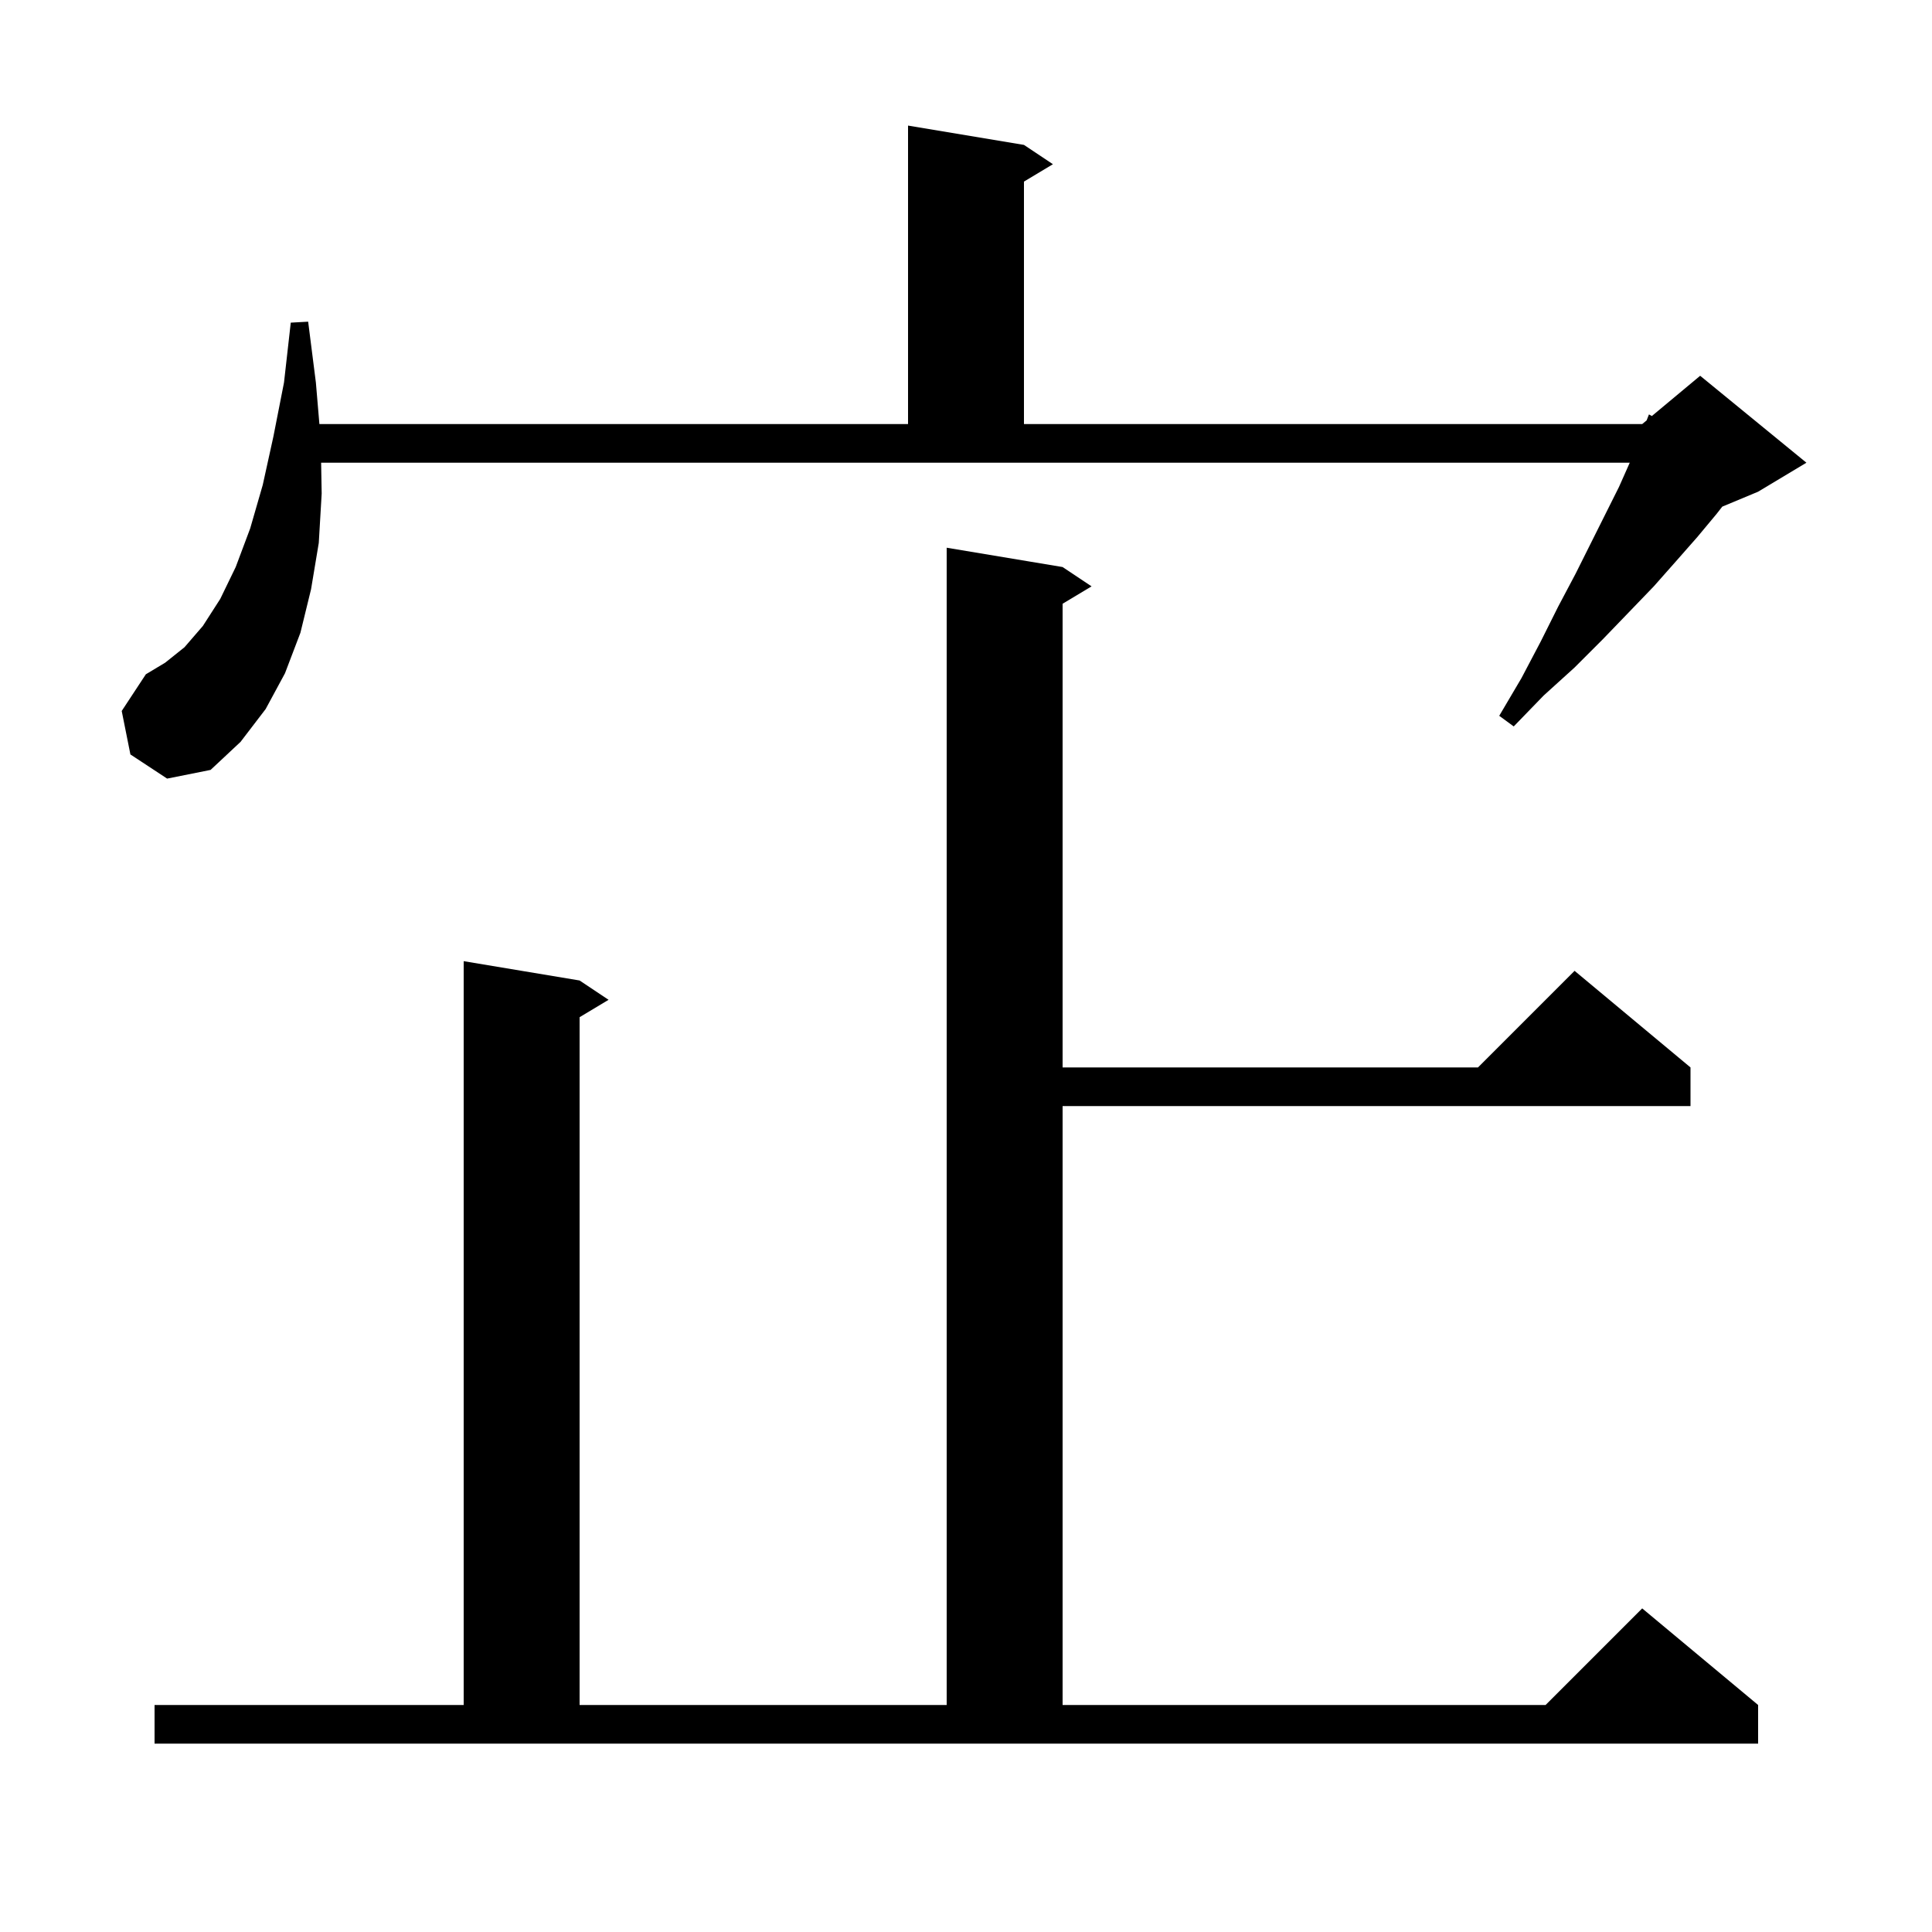 <svg xmlns="http://www.w3.org/2000/svg" xmlns:xlink="http://www.w3.org/1999/xlink" version="1.1" baseProfile="full" viewBox="0 0 200 200" width="200" height="200">
<g fill="black">
<path d="M 16.0 176.5 L 48.0 176.5 L 48.0 99.5 L 60.0 101.5 L 63.0 103.5 L 60.0 105.3 L 60.0 176.5 L 98.0 176.5 L 98.0 56.7 L 110.0 58.7 L 113.0 60.7 L 110.0 62.5 L 110.0 110.5 L 153.0 110.5 L 163.0 100.5 L 175.0 110.5 L 175.0 114.5 L 110.0 114.5 L 110.0 176.5 L 160.0 176.5 L 170.0 166.5 L 182.0 176.5 L 182.0 180.5 L 16.0 180.5 Z M 13.5 78.1 L 12.6 73.6 L 15.1 69.8 L 17.1 68.6 L 19.1 67.0 L 21.0 64.8 L 22.8 62.0 L 24.4 58.7 L 25.9 54.7 L 27.2 50.2 L 28.3 45.2 L 29.4 39.6 L 30.1 33.4 L 31.9 33.3 L 32.7 39.6 L 33.064 43.9 L 94.0 43.9 L 94.0 13.0 L 106.0 15.0 L 109.0 17.0 L 106.0 18.8 L 106.0 43.9 L 170.0 43.9 L 170.458 43.518 L 170.7 42.9 L 170.999 43.068 L 176.0 38.9 L 187.0 47.9 L 182.0 50.9 L 178.29 52.446 L 177.7 53.2 L 175.7 55.6 L 173.5 58.1 L 171.2 60.7 L 168.6 63.4 L 165.9 66.2 L 163.0 69.1 L 159.8 72.0 L 156.7 75.2 L 155.2 74.1 L 157.5 70.2 L 159.5 66.4 L 161.3 62.8 L 163.1 59.4 L 167.6 50.4 L 168.711 47.9 L 33.243 47.9 L 33.3 51.1 L 33.0 56.2 L 32.2 61.0 L 31.1 65.5 L 29.5 69.7 L 27.5 73.4 L 24.9 76.8 L 21.8 79.7 L 17.3 80.6 Z " />
</g>
</svg>
